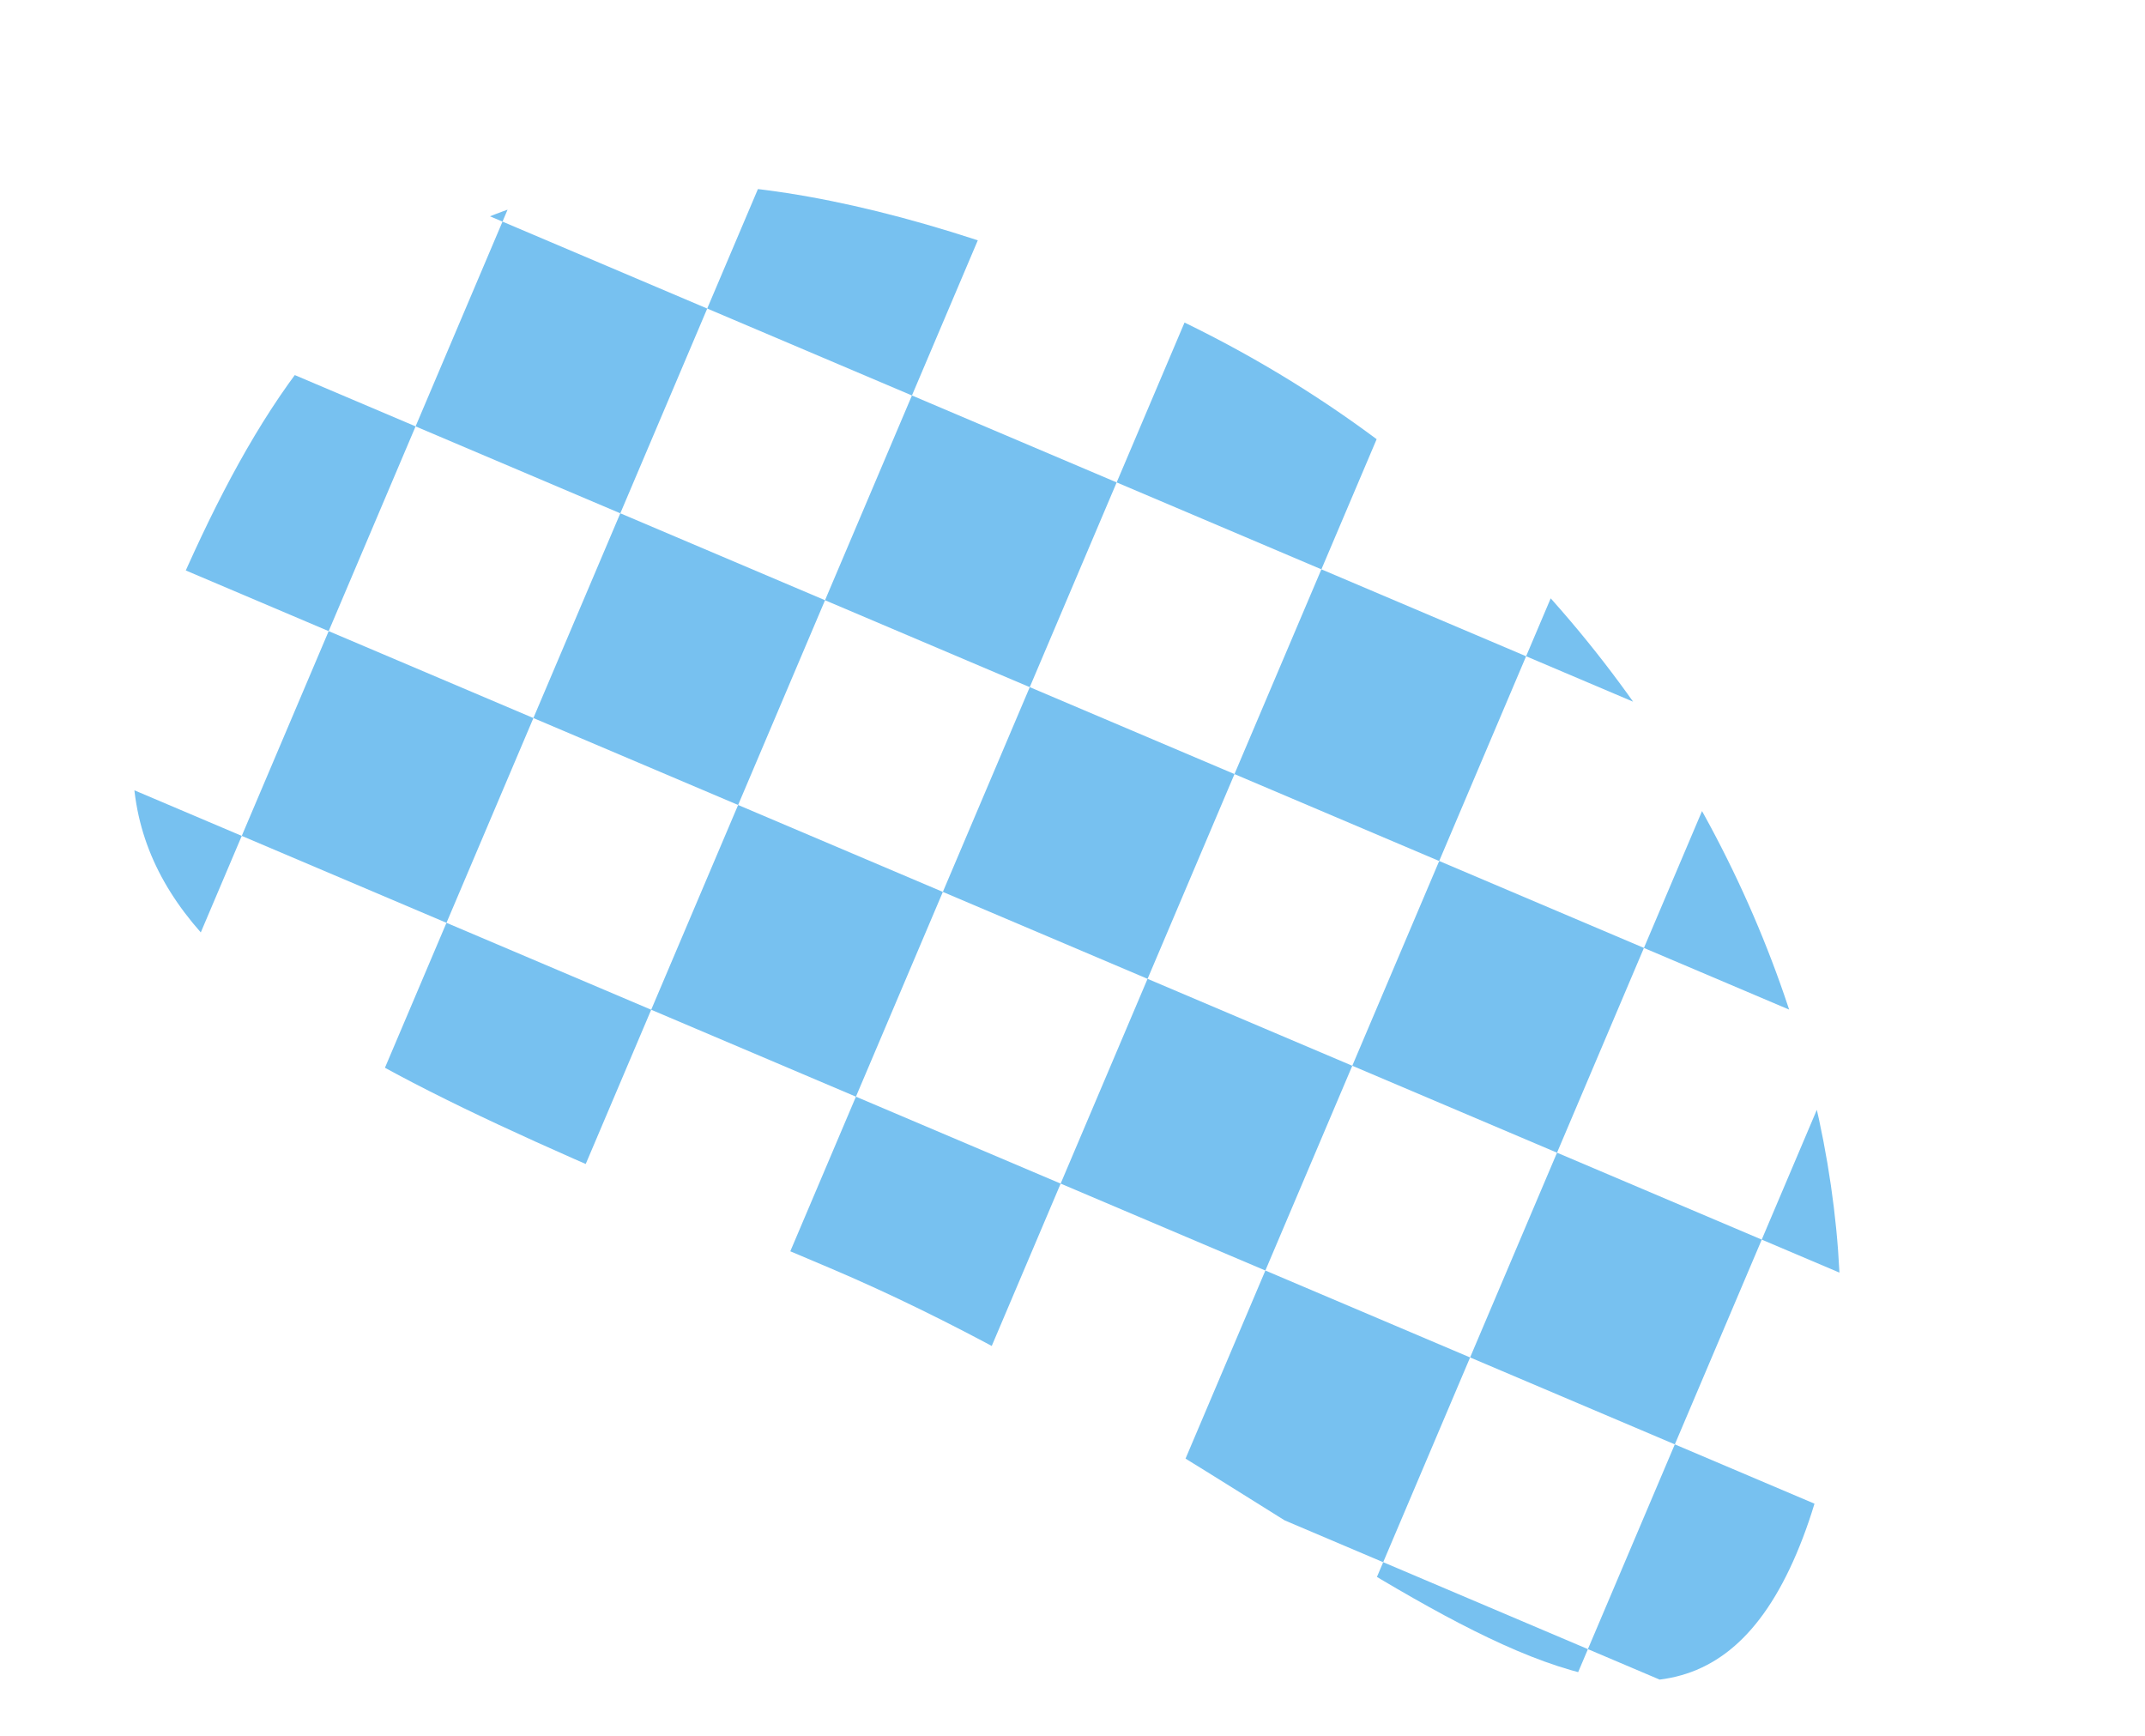 <svg xmlns="http://www.w3.org/2000/svg" xmlns:xlink="http://www.w3.org/1999/xlink" width="107.891" height="87.303" viewBox="0 0 107.891 87.303">
  <defs>
    <clipPath id="clip-path">
      <path id="Path_583" data-name="Path 583" d="M61.586,0c18.378,0,33.13,3.669,33.463,37.565s-26.624,56.3-45,56.3S44.26,70.414,44.26,43.534,43.207,0,61.586,0Z" transform="translate(-33.315 11.496)" fill="#fff" stroke="#cd2e63" stroke-width="1"/>
    </clipPath>
  </defs>
  <g id="Mask_Group_188" data-name="Mask Group 188" transform="matrix(0.391, -0.921, 0.921, 0.391, -13.214, 52.337)" clip-path="url(#clip-path)">
    <g id="Group_1047" data-name="Group 1047" transform="translate(-36.518 -14.221)">
      <rect id="Rectangle_8141" data-name="Rectangle 8141" width="11.181" height="11.181" transform="translate(22.361)" fill="#77c1f0"/>
      <rect id="Rectangle_8142" data-name="Rectangle 8142" width="11.181" height="11.181" transform="translate(22.361 44.722)" fill="#77c1f0"/>
      <rect id="Rectangle_8143" data-name="Rectangle 8143" width="11.181" height="11.181" transform="translate(22.361 22.361)" fill="#77c1f0"/>
      <rect id="Rectangle_8144" data-name="Rectangle 8144" width="11.181" height="11.181" transform="translate(22.361 67.084)" fill="#77c1f0"/>
      <rect id="Rectangle_8145" data-name="Rectangle 8145" width="11.181" height="11.181" fill="#77c1f0"/>
      <rect id="Rectangle_8146" data-name="Rectangle 8146" width="11.181" height="11.181" transform="translate(0 44.722)" fill="#77c1f0"/>
      <rect id="Rectangle_8147" data-name="Rectangle 8147" width="11.181" height="11.181" transform="translate(0 22.361)" fill="#77c1f0"/>
      <rect id="Rectangle_8148" data-name="Rectangle 8148" width="11.181" height="11.181" transform="translate(0 67.084)" fill="#77c1f0"/>
      <rect id="Rectangle_8149" data-name="Rectangle 8149" width="11.181" height="11.181" transform="translate(33.542 11.181)" fill="#77c1f0"/>
      <rect id="Rectangle_8150" data-name="Rectangle 8150" width="11.181" height="11.181" transform="translate(33.542 55.903)" fill="#77c1f0"/>
      <rect id="Rectangle_8151" data-name="Rectangle 8151" width="11.181" height="11.181" transform="translate(33.542 33.542)" fill="#77c1f0"/>
      <rect id="Rectangle_8152" data-name="Rectangle 8152" width="11.181" height="11.181" transform="translate(33.542 78.264)" fill="#77c1f0"/>
      <rect id="Rectangle_8153" data-name="Rectangle 8153" width="11.181" height="11.181" transform="translate(11.181 11.181)" fill="#77c1f0"/>
      <rect id="Rectangle_8154" data-name="Rectangle 8154" width="11.181" height="11.181" transform="translate(11.181 55.903)" fill="#77c1f0"/>
      <rect id="Rectangle_8155" data-name="Rectangle 8155" width="11.181" height="11.181" transform="translate(11.181 33.542)" fill="#77c1f0"/>
      <rect id="Rectangle_8156" data-name="Rectangle 8156" width="11.181" height="11.181" transform="translate(11.181 78.264)" fill="#77c1f0"/>
      <rect id="Rectangle_8157" data-name="Rectangle 8157" width="11.181" height="11.181" transform="translate(44.722)" fill="#77c1f0"/>
      <rect id="Rectangle_8158" data-name="Rectangle 8158" width="11.181" height="11.181" transform="translate(44.722 44.722)" fill="#77c1f0"/>
      <rect id="Rectangle_8159" data-name="Rectangle 8159" width="11.181" height="11.181" transform="translate(44.722 22.361)" fill="#77c1f0"/>
      <rect id="Rectangle_8160" data-name="Rectangle 8160" width="11.181" height="11.181" transform="translate(44.722 67.084)" fill="#77c1f0"/>
      <rect id="Rectangle_8161" data-name="Rectangle 8161" width="11.181" height="11.181" transform="translate(55.903 11.181)" fill="#77c1f0"/>
      <rect id="Rectangle_8162" data-name="Rectangle 8162" width="11.181" height="11.181" transform="translate(55.903 55.903)" fill="#77c1f0"/>
      <rect id="Rectangle_8163" data-name="Rectangle 8163" width="11.181" height="11.181" transform="translate(55.903 33.542)" fill="#77c1f0"/>
      <rect id="Rectangle_8164" data-name="Rectangle 8164" width="11.181" height="11.181" transform="translate(55.903 78.264)" fill="#77c1f0"/>
      <rect id="Rectangle_8165" data-name="Rectangle 8165" width="11.181" height="11.181" transform="translate(67.084)" fill="#77c1f0"/>
      <rect id="Rectangle_8166" data-name="Rectangle 8166" width="11.181" height="11.181" transform="translate(67.084 44.722)" fill="#77c1f0"/>
      <rect id="Rectangle_8167" data-name="Rectangle 8167" width="11.181" height="11.181" transform="translate(67.084 22.361)" fill="#77c1f0"/>
      <rect id="Rectangle_8168" data-name="Rectangle 8168" width="11.181" height="11.181" transform="translate(67.084 67.084)" fill="#77c1f0"/>
      <rect id="Rectangle_8169" data-name="Rectangle 8169" width="11.181" height="11.181" transform="translate(78.264 11.181)" fill="#77c1f0"/>
      <rect id="Rectangle_8170" data-name="Rectangle 8170" width="11.181" height="11.181" transform="translate(78.264 55.903)" fill="#77c1f0"/>
      <rect id="Rectangle_8171" data-name="Rectangle 8171" width="11.181" height="11.181" transform="translate(78.264 33.542)" fill="#77c1f0"/>
      <rect id="Rectangle_8172" data-name="Rectangle 8172" width="11.181" height="11.181" transform="translate(78.264 78.264)" fill="#77c1f0"/>
      <rect id="Rectangle_8173" data-name="Rectangle 8173" width="11.181" height="11.181" transform="translate(89.445)" fill="#77c1f0"/>
      <rect id="Rectangle_8174" data-name="Rectangle 8174" width="11.181" height="11.181" transform="translate(89.445 44.722)" fill="#77c1f0"/>
      <rect id="Rectangle_8175" data-name="Rectangle 8175" width="11.181" height="11.181" transform="translate(89.445 22.361)" fill="#77c1f0"/>
      <rect id="Rectangle_8176" data-name="Rectangle 8176" width="11.181" height="11.181" transform="translate(89.445 67.084)" fill="#77c1f0"/>
      <rect id="Rectangle_8177" data-name="Rectangle 8177" width="11.181" height="11.181" transform="translate(100.625 11.181)" fill="#77c1f0"/>
      <rect id="Rectangle_8178" data-name="Rectangle 8178" width="11.181" height="11.181" transform="translate(100.625 55.903)" fill="#77c1f0"/>
      <rect id="Rectangle_8179" data-name="Rectangle 8179" width="11.181" height="11.181" transform="translate(100.625 33.542)" fill="#77c1f0"/>
      <rect id="Rectangle_8180" data-name="Rectangle 8180" width="11.181" height="11.181" transform="translate(100.625 78.264)" fill="#77c1f0"/>
      <rect id="Rectangle_8181" data-name="Rectangle 8181" width="11.181" height="11.181" transform="translate(111.806)" fill="#77c1f0"/>
      <rect id="Rectangle_8182" data-name="Rectangle 8182" width="11.181" height="11.181" transform="translate(111.806 44.722)" fill="#77c1f0"/>
      <rect id="Rectangle_8183" data-name="Rectangle 8183" width="11.181" height="11.181" transform="translate(111.806 22.361)" fill="#77c1f0"/>
      <rect id="Rectangle_8184" data-name="Rectangle 8184" width="11.181" height="11.181" transform="translate(111.806 67.084)" fill="#77c1f0"/>
      <rect id="Rectangle_8185" data-name="Rectangle 8185" width="11.181" height="11.181" transform="translate(122.987 11.181)" fill="#77c1f0"/>
      <rect id="Rectangle_8186" data-name="Rectangle 8186" width="11.181" height="11.181" transform="translate(122.987 55.903)" fill="#77c1f0"/>
      <rect id="Rectangle_8187" data-name="Rectangle 8187" width="11.181" height="11.181" transform="translate(122.987 33.542)" fill="#77c1f0"/>
      <rect id="Rectangle_8188" data-name="Rectangle 8188" width="11.181" height="11.181" transform="translate(122.987 78.264)" fill="#77c1f0"/>
    </g>
    <g id="Group_1048" data-name="Group 1048" transform="translate(-36.518 75.224)">
      <rect id="Rectangle_8189" data-name="Rectangle 8189" width="11.181" height="11.181" transform="translate(22.361)" fill="#77c1f0"/>
      <rect id="Rectangle_8190" data-name="Rectangle 8190" width="11.181" height="11.181" transform="translate(22.361 44.722)" fill="#77c1f0"/>
      <rect id="Rectangle_8191" data-name="Rectangle 8191" width="11.181" height="11.181" transform="translate(22.361 22.361)" fill="#77c1f0"/>
      <rect id="Rectangle_8192" data-name="Rectangle 8192" width="11.181" height="11.181" transform="translate(22.361 67.084)" fill="#77c1f0"/>
      <rect id="Rectangle_8193" data-name="Rectangle 8193" width="11.181" height="11.181" fill="#77c1f0"/>
      <rect id="Rectangle_8194" data-name="Rectangle 8194" width="11.181" height="11.181" transform="translate(0 44.722)" fill="#77c1f0"/>
      <rect id="Rectangle_8195" data-name="Rectangle 8195" width="11.181" height="11.181" transform="translate(0 22.361)" fill="#77c1f0"/>
      <rect id="Rectangle_8196" data-name="Rectangle 8196" width="11.181" height="11.181" transform="translate(0 67.084)" fill="#77c1f0"/>
      <rect id="Rectangle_8197" data-name="Rectangle 8197" width="11.181" height="11.181" transform="translate(33.542 11.181)" fill="#77c1f0"/>
      <rect id="Rectangle_8198" data-name="Rectangle 8198" width="11.181" height="11.181" transform="translate(33.542 55.903)" fill="#77c1f0"/>
      <rect id="Rectangle_8199" data-name="Rectangle 8199" width="11.181" height="11.181" transform="translate(33.542 33.542)" fill="#77c1f0"/>
      <rect id="Rectangle_8200" data-name="Rectangle 8200" width="11.181" height="11.181" transform="translate(33.542 78.264)" fill="#77c1f0"/>
      <rect id="Rectangle_8201" data-name="Rectangle 8201" width="11.181" height="11.181" transform="translate(11.181 11.181)" fill="#77c1f0"/>
      <rect id="Rectangle_8202" data-name="Rectangle 8202" width="11.181" height="11.181" transform="translate(11.181 55.903)" fill="#77c1f0"/>
      <rect id="Rectangle_8203" data-name="Rectangle 8203" width="11.181" height="11.181" transform="translate(11.181 33.542)" fill="#77c1f0"/>
      <rect id="Rectangle_8204" data-name="Rectangle 8204" width="11.181" height="11.181" transform="translate(11.181 78.264)" fill="#77c1f0"/>
      <rect id="Rectangle_8205" data-name="Rectangle 8205" width="11.181" height="11.181" transform="translate(44.722)" fill="#77c1f0"/>
      <rect id="Rectangle_8206" data-name="Rectangle 8206" width="11.181" height="11.181" transform="translate(44.722 44.722)" fill="#77c1f0"/>
      <rect id="Rectangle_8207" data-name="Rectangle 8207" width="11.181" height="11.181" transform="translate(44.722 22.361)" fill="#77c1f0"/>
      <rect id="Rectangle_8208" data-name="Rectangle 8208" width="11.181" height="11.181" transform="translate(44.722 67.084)" fill="#77c1f0"/>
      <rect id="Rectangle_8209" data-name="Rectangle 8209" width="11.181" height="11.181" transform="translate(55.903 11.181)" fill="#77c1f0"/>
      <rect id="Rectangle_8210" data-name="Rectangle 8210" width="11.181" height="11.181" transform="translate(55.903 55.903)" fill="#77c1f0"/>
      <rect id="Rectangle_8211" data-name="Rectangle 8211" width="11.181" height="11.181" transform="translate(55.903 33.542)" fill="#77c1f0"/>
      <rect id="Rectangle_8212" data-name="Rectangle 8212" width="11.181" height="11.181" transform="translate(55.903 78.264)" fill="#77c1f0"/>
      <rect id="Rectangle_8213" data-name="Rectangle 8213" width="11.181" height="11.181" transform="translate(67.084)" fill="#77c1f0"/>
      <rect id="Rectangle_8214" data-name="Rectangle 8214" width="11.181" height="11.181" transform="translate(67.084 44.722)" fill="#77c1f0"/>
      <rect id="Rectangle_8215" data-name="Rectangle 8215" width="11.181" height="11.181" transform="translate(67.084 22.361)" fill="#77c1f0"/>
      <rect id="Rectangle_8216" data-name="Rectangle 8216" width="11.181" height="11.181" transform="translate(67.084 67.084)" fill="#77c1f0"/>
      <rect id="Rectangle_8217" data-name="Rectangle 8217" width="11.181" height="11.181" transform="translate(78.264 11.181)" fill="#77c1f0"/>
      <rect id="Rectangle_8218" data-name="Rectangle 8218" width="11.181" height="11.181" transform="translate(78.264 55.903)" fill="#77c1f0"/>
      <rect id="Rectangle_8219" data-name="Rectangle 8219" width="11.181" height="11.181" transform="translate(78.264 33.542)" fill="#77c1f0"/>
      <rect id="Rectangle_8220" data-name="Rectangle 8220" width="11.181" height="11.181" transform="translate(78.264 78.264)" fill="#77c1f0"/>
      <rect id="Rectangle_8221" data-name="Rectangle 8221" width="11.181" height="11.181" transform="translate(89.445)" fill="#77c1f0"/>
      <rect id="Rectangle_8222" data-name="Rectangle 8222" width="11.181" height="11.181" transform="translate(89.445 44.722)" fill="#77c1f0"/>
      <rect id="Rectangle_8223" data-name="Rectangle 8223" width="11.181" height="11.181" transform="translate(89.445 22.361)" fill="#77c1f0"/>
      <rect id="Rectangle_8224" data-name="Rectangle 8224" width="11.181" height="11.181" transform="translate(89.445 67.084)" fill="#77c1f0"/>
      <rect id="Rectangle_8225" data-name="Rectangle 8225" width="11.181" height="11.181" transform="translate(100.625 11.181)" fill="#77c1f0"/>
      <rect id="Rectangle_8226" data-name="Rectangle 8226" width="11.181" height="11.181" transform="translate(100.625 55.903)" fill="#77c1f0"/>
      <rect id="Rectangle_8227" data-name="Rectangle 8227" width="11.181" height="11.181" transform="translate(100.625 33.542)" fill="#77c1f0"/>
      <rect id="Rectangle_8228" data-name="Rectangle 8228" width="11.181" height="11.181" transform="translate(100.625 78.264)" fill="#77c1f0"/>
      <rect id="Rectangle_8229" data-name="Rectangle 8229" width="11.181" height="11.181" transform="translate(111.806)" fill="#77c1f0"/>
      <rect id="Rectangle_8230" data-name="Rectangle 8230" width="11.181" height="11.181" transform="translate(111.806 44.722)" fill="#77c1f0"/>
      <rect id="Rectangle_8231" data-name="Rectangle 8231" width="11.181" height="11.181" transform="translate(111.806 22.361)" fill="#77c1f0"/>
      <rect id="Rectangle_8232" data-name="Rectangle 8232" width="11.181" height="11.181" transform="translate(111.806 67.084)" fill="#77c1f0"/>
      <rect id="Rectangle_8233" data-name="Rectangle 8233" width="11.181" height="11.181" transform="translate(122.987 11.181)" fill="#77c1f0"/>
      <rect id="Rectangle_8234" data-name="Rectangle 8234" width="11.181" height="11.181" transform="translate(122.987 55.903)" fill="#77c1f0"/>
      <rect id="Rectangle_8235" data-name="Rectangle 8235" width="11.181" height="11.181" transform="translate(122.987 33.542)" fill="#77c1f0"/>
      <rect id="Rectangle_8236" data-name="Rectangle 8236" width="11.181" height="11.181" transform="translate(122.987 78.264)" fill="#77c1f0"/>
    </g>
  </g>
</svg>
